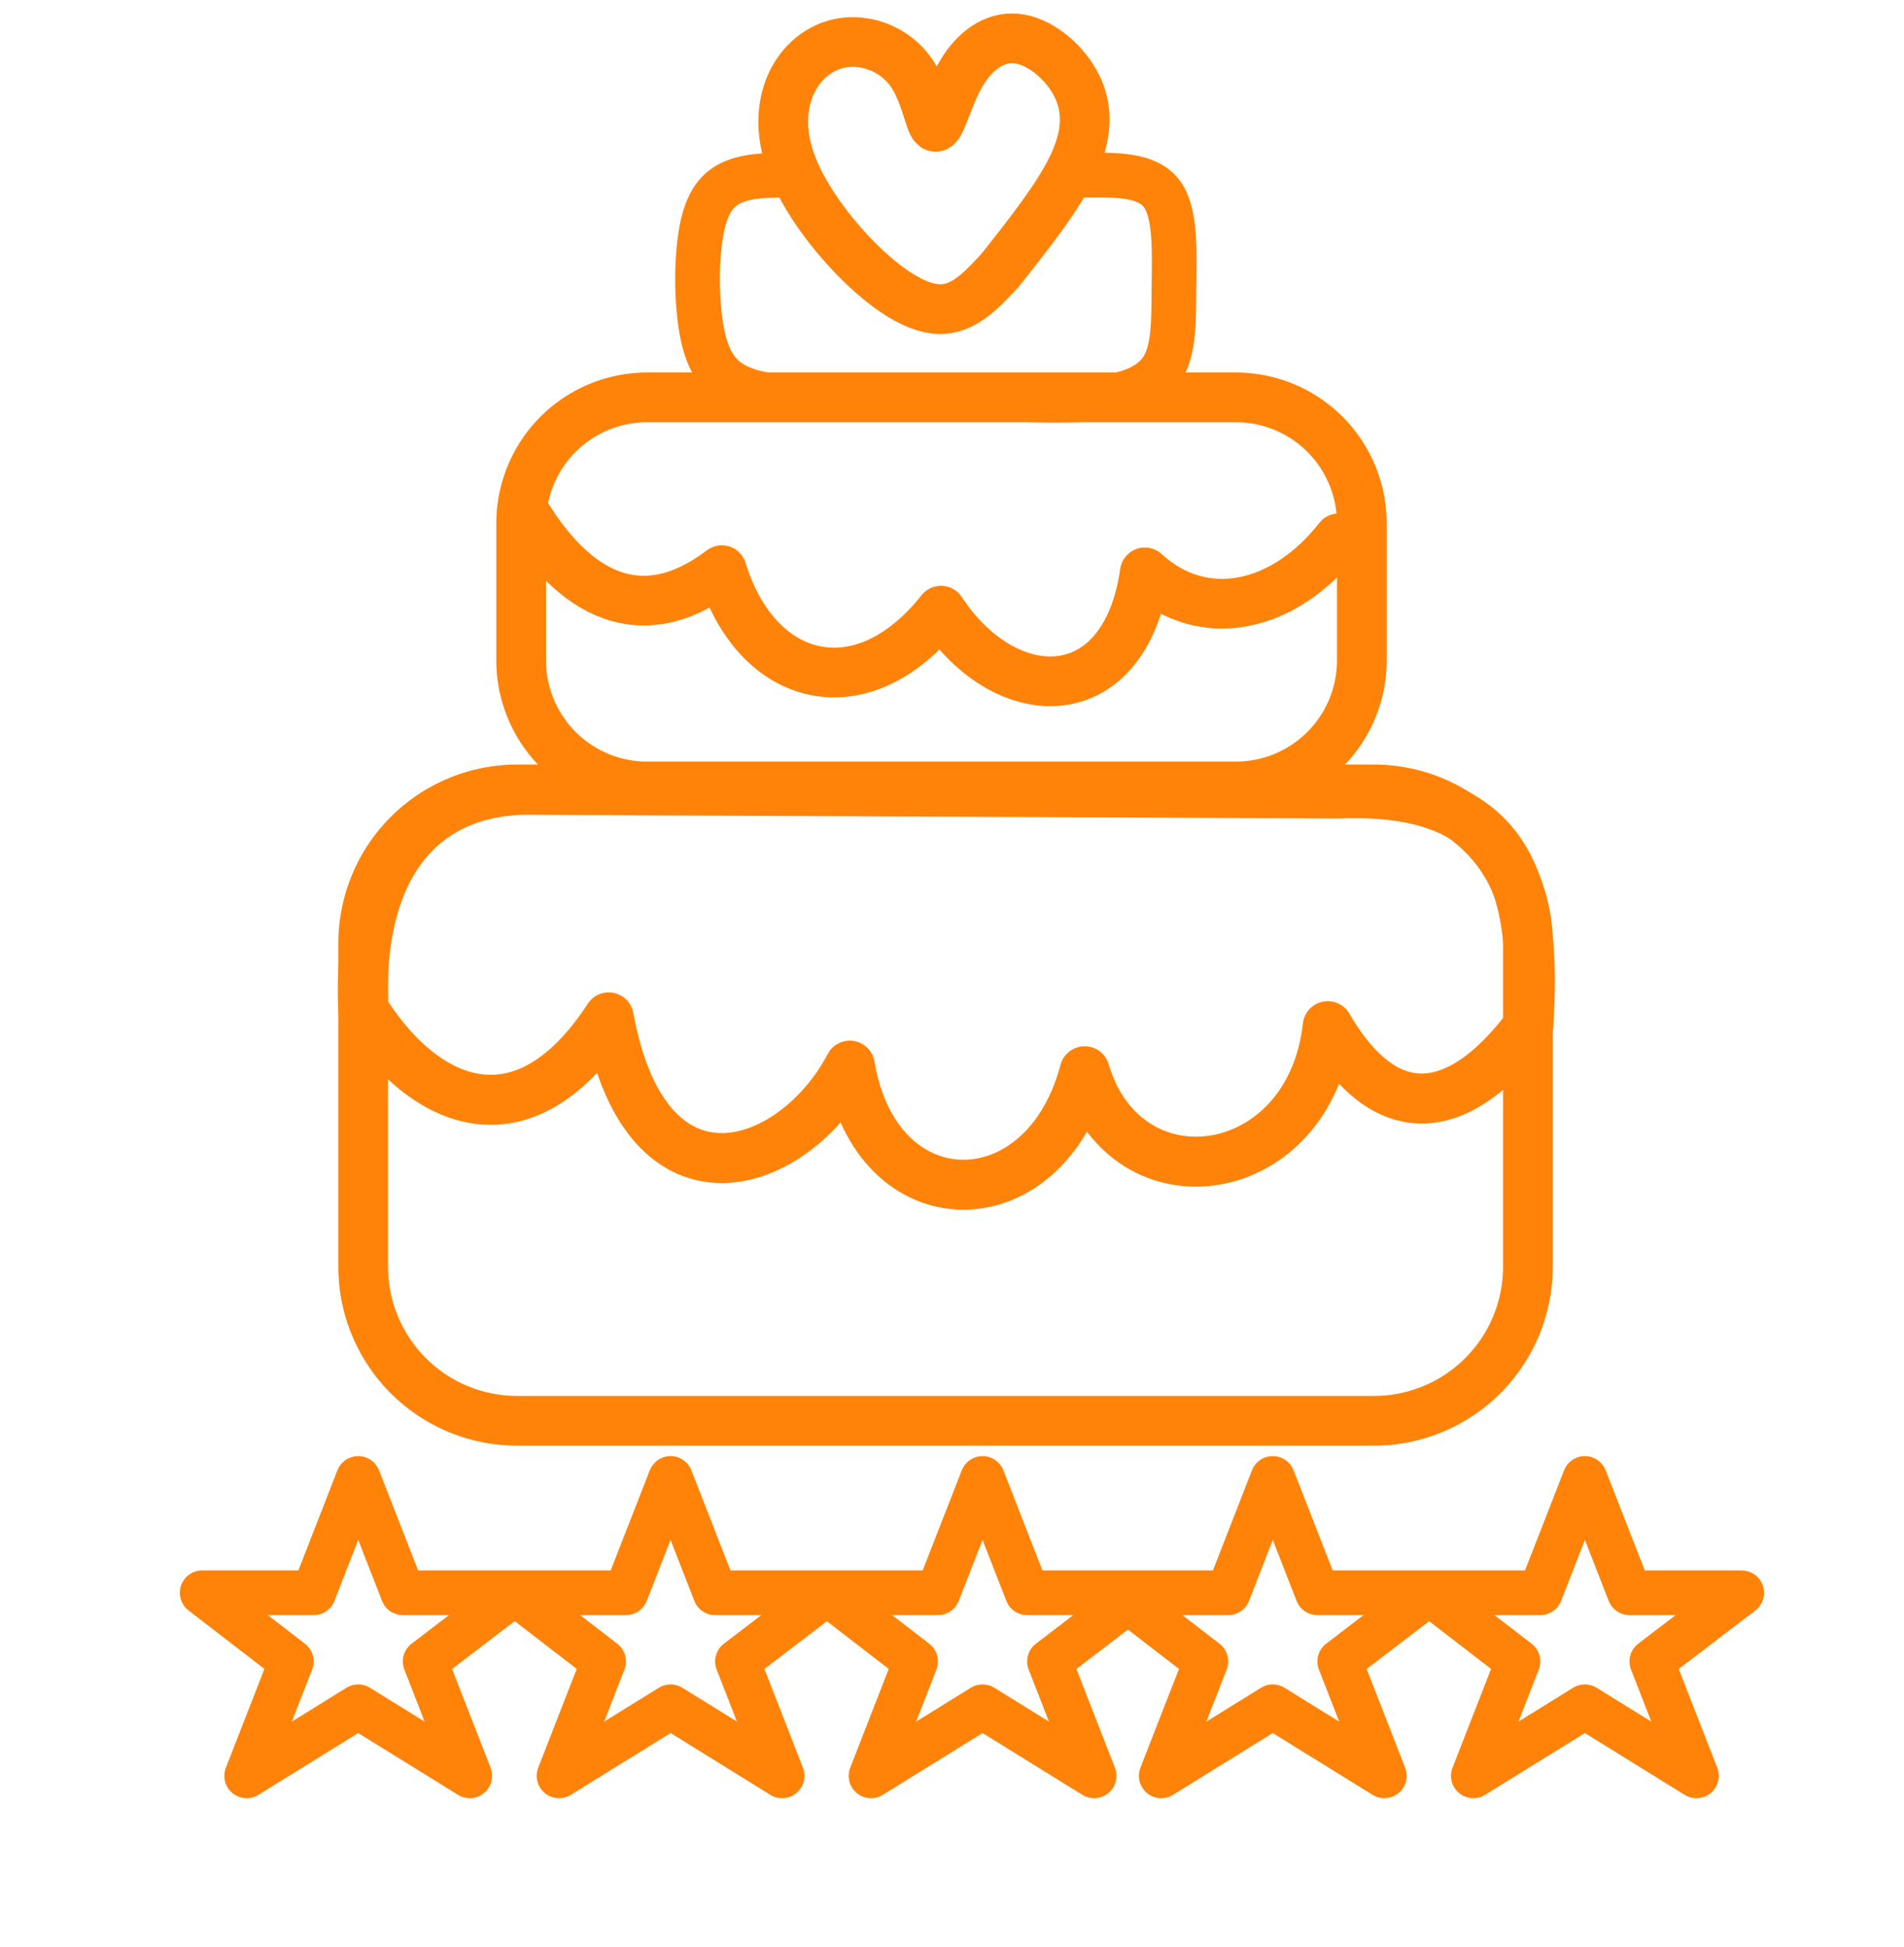 <?xml version="1.0" encoding="utf-8"?>
<svg
	version="1.1"
	xmlns="http://www.w3.org/2000/svg"
	xmlns:xlink="http://www.w3.org/1999/xlink"
	x="0%" y="0%"
	width="100%" height="100%"
	viewBox="0 0 360.0 368.0"
	enable-background="new 0 0 360.0 368.0"
	xml:space="preserve">
	<path
		fill="#FF8308"
		stroke="#FF8308"
		fill-opacity="0.000"
		stroke-opacity="1.000"
		fill-rule="nonzero"
		stroke-width="9.399"
		stroke-linejoin="miter"
		stroke-linecap="round"
		d="M97.80,149.23L259.77,149.23A29.12 29.12 0 0 1 288.89,178.35L288.89,239.46A29.12 29.12 0 0 1 259.77,268.59L97.80,268.59A29.12 29.12 0 0 1 68.67,239.46L68.67,178.35A29.12 29.12 0 0 1 97.80,149.23z"/>
	<path
		fill="#FF8308"
		stroke="#FF8308"
		fill-opacity="0.000"
		stroke-opacity="1.000"
		fill-rule="nonzero"
		stroke-width="8.45"
		stroke-linejoin="round"
		stroke-linecap="round"
		d="M205.20,33.12C211.02,33.04,216.85,32.96,219.60,36.55C222.35,40.14,222.04,47.39,221.97,53.93C221.91,60.46,222.09,66.27,219.60,69.92C217.11,73.57,211.96,75.07,205.20,75.50C198.44,75.94,190.07,75.31,181.83,75.16C173.58,75.02,165.47,75.36,158.35,75.40C151.22,75.44,145.09,75.18,140.79,73.60C136.49,72.02,134.02,69.13,132.80,63.18C131.58,57.23,131.59,48.21,132.80,42.71C134.00,37.22,136.39,35.25,139.06,34.24C141.72,33.22,144.66,33.17,147.60,33.12"/>
	<path
		fill="#FF8308"
		stroke="#FF8308"
		fill-opacity="0.000"
		stroke-opacity="1.000"
		fill-rule="nonzero"
		stroke-width="9.399"
		stroke-linejoin="round"
		stroke-linecap="round"
		d="M122.36,75.12L233.67,75.12A23.82 23.82 0 0 1 257.49,98.94L257.49,124.85A23.82 23.82 0 0 1 233.67,148.67L122.36,148.67A23.82 23.82 0 0 1 98.54,124.85L98.54,98.94A23.82 23.82 0 0 1 122.36,75.12z"/>
	<path
		fill="#FF8308"
		stroke="#FF8308"
		fill-opacity="0.000"
		stroke-opacity="1.000"
		fill-rule="nonzero"
		stroke-width="9.399"
		stroke-linejoin="round"
		stroke-linecap="round"
		d="M253.14,101.76C242.90,114.85,227.65,118.45,216.46,108.20C212.73,134.31,190.35,134.31,177.92,115.44C163.00,134.31,143.11,129.34,136.48,107.79C121.19,119.39,108.52,112.27,99.23,96.91"/>
	<path
		fill="#FF8308"
		stroke="#FF8308"
		fill-opacity="0.000"
		stroke-opacity="1.000"
		fill-rule="nonzero"
		stroke-width="9.399"
		stroke-linejoin="miter"
		stroke-linecap="square"
		d="M189.04,51.16C185.59,54.87,182.15,58.58,177.53,58.44C172.92,58.30,167.15,54.31,161.77,48.83C156.40,43.35,151.43,36.38,149.32,30.15C147.22,23.91,147.98,18.41,150.30,14.46C152.63,10.51,156.52,8.10,160.79,7.95C165.07,7.79,169.74,9.88,172.43,13.91C175.13,17.94,175.86,23.91,176.88,23.98C177.90,24.04,179.22,18.20,181.74,13.91C184.27,9.62,188.00,6.89,192.12,7.28C196.25,7.67,200.76,11.19,203.17,15.43C205.58,19.66,205.88,24.60,203.17,30.68C200.46,36.75,194.75,43.95,189.04,51.16z"/>
	<path
		fill="#FF8308"
		stroke="#FF8308"
		fill-opacity="0.000"
		stroke-opacity="1.000"
		fill-rule="nonzero"
		stroke-width="9.45"
		stroke-linejoin="round"
		stroke-linecap="round"
		d="M252.91,150.00C286.17,148.67,290.67,168.00,288.96,193.99C276.59,210.50,262.63,213.88,251.04,193.99C247.71,223.83,212.90,228.80,205.08,202.51C197.51,231.29,165.65,231.29,160.68,201.45C150.31,221.24,122.24,231.29,115.09,192.33C98.67,217.50,79.73,208.62,68.67,190.71C67.55,165.00,78.67,150.00,98.67,149.30L252.91,150.00z"/>
	<path
		fill="#FF8308"
		stroke="#FF8308"
		fill-opacity="0.000"
		stroke-opacity="1.000"
		fill-rule="nonzero"
		stroke-width="8.45"
		stroke-linejoin="round"
		stroke-linecap="round"
		d="M59.30,301.10L67.73,279.49L76.17,301.10L97.38,301.10L80.39,314.08L88.82,335.71L67.73,322.65L46.64,335.71L55.08,314.08L38.23,301.10L59.30,301.10zM118.35,301.10L97.29,301.10L114.13,314.08L105.70,335.71L126.79,322.65L147.88,335.71L139.44,314.08L156.44,301.10L135.22,301.10L126.79,279.49L118.35,301.10zM177.34,301.10L156.28,301.10L173.12,314.08L164.69,335.71L185.78,322.65L206.87,335.71L198.43,314.08L215.42,301.10L194.21,301.10L185.78,279.49L177.34,301.10zM232.22,301.10L211.15,301.10L228.00,314.08L219.56,335.71L240.65,322.65L261.74,335.71L253.31,314.08L270.30,301.10L249.09,301.10L240.65,279.49L232.22,301.10zM291.23,301.10L270.16,301.10L287.01,314.08L278.57,335.71L299.66,322.65L320.75,335.71L312.32,314.08L329.31,301.10L308.10,301.10L299.66,279.49L291.23,301.10z"/>
</svg>